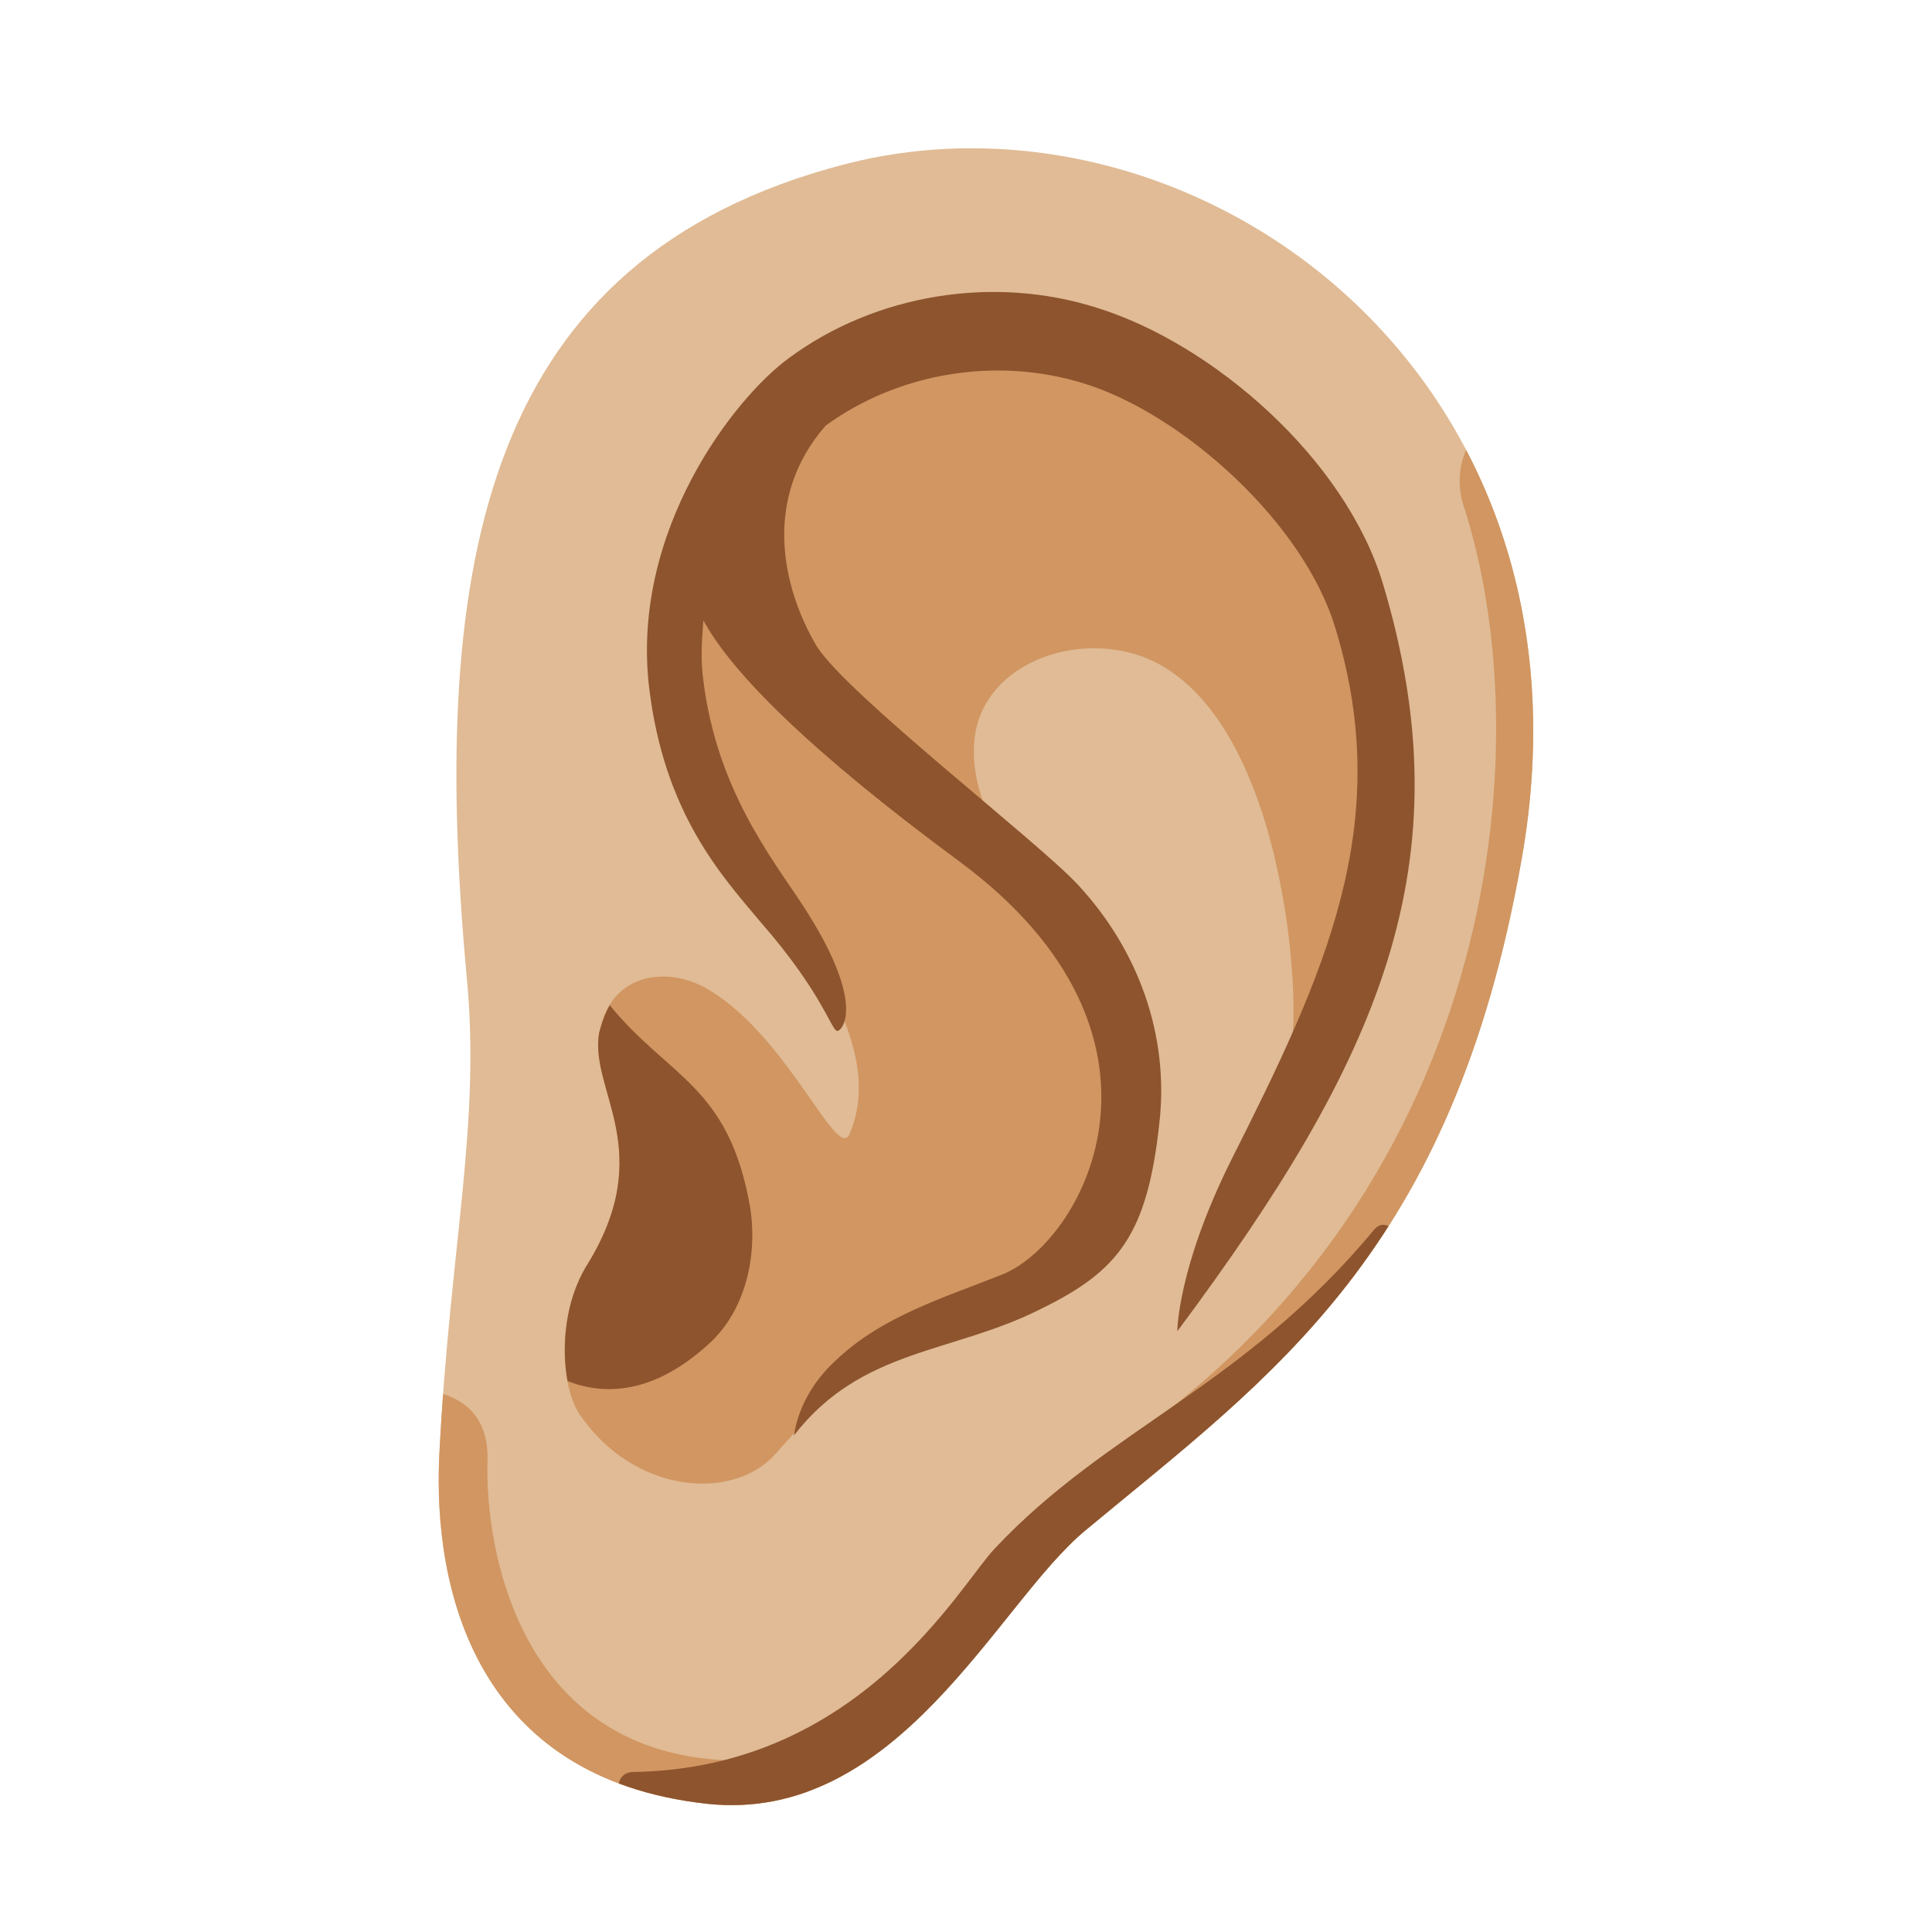 <svg xmlns="http://www.w3.org/2000/svg" width="1em" height="1em" viewBox="0 0 128 128"><path fill="#E0BB95" d="M55.9 10.9c23-6 50.7 13.6 44.9 46.1c-4.6 26-16.5 34.1-28.9 44.4c-5.8 4.8-12.4 19.5-25.1 18.1c-15.3-1.7-18.1-14.2-17.7-23c.7-14 2.8-22 1.8-32c-2.5-27.5 1.3-47.4 25-53.6"/><defs><path id="IconifyId195ad048a32870fdf37061" d="M55.9 10.9c23-6 50.7 13.6 44.9 46.1c-4.6 26-16.5 34.1-28.9 44.4c-5.8 4.8-12.4 19.5-25.1 18.1c-15.3-1.7-18.1-14.2-17.7-23c.7-14 2.8-22 1.8-32c-2.5-27.5 1.3-47.4 25-53.6"/></defs><clipPath id="IconifyId195ad048a32870fdf37062"><use href="#IconifyId195ad048a32870fdf37061"/></clipPath><g fill="#D19661" clip-path="url(#IconifyId195ad048a32870fdf37062)"><path d="M74.3 76.9c-2.1 8.5-8 9.1-13.7 11.9c-4.4 2.1-5.9 3.8-9.2 7.5c-2.8 3.2-9.4 2.7-13-2.6c-1.2-1.8-1.6-6.4.5-9.9c4.7-7.6.1-11.6.8-15.4c.8-4.1 4.7-4.4 7.3-2.8c5.3 3.2 8.5 11.5 9.3 9.5c4.4-10.5-17.1-22.9-9.4-40.9C52 22.3 63 18.8 74.5 24.1c11.3 5.2 19.4 16 18.5 29c-.4 6.2-3.2 12.2-7.6 16.5c.9-.9.3-21.3-9-25.8c-4.2-2-10.2-.4-11.6 4c-.8 2.7.2 5.8 1.8 8.2c1.6 2.5 3.6 4.5 5.1 7.1c2.8 4.6 3.6 9.5 2.6 13.8"/><path d="M98.4 28.4c-1.8 1.1-1.9 3.5-1.5 4.9c5.4 16.3 2.3 46.6-24.4 63.6c-4 2.5-2.1 10-2.1 10l23.2-19.4L105.7 52zM27.9 92c1.5.3 4.5.8 4.4 4.8c-.2 5.5 2 20.8 18.3 19.8c4.5-.3 3.3 4.7.5 4.6s-19.5-1.5-19.5-1.5l-4.8-14.2z"/></g><defs><use href="#IconifyId195ad048a32870fdf37061" id="IconifyId195ad048a32870fdf37063"/></defs><clipPath id="IconifyId195ad048a32870fdf37064"><use href="#IconifyId195ad048a32870fdf37063"/></clipPath><g fill="#8D542E" clip-path="url(#IconifyId195ad048a32870fdf37064)"><path d="M40.4 66.6c-.3.5-.5 1.1-.7 1.8c-.7 3.8 3.9 7.8-.8 15.4c-1.5 2.4-1.7 5.5-1.3 7.7c2.3.9 5.6 1 9.4-2.5c2.4-2.2 3.2-5.8 2.7-9c-1.4-8.1-5.4-8.6-9.3-13.4"/><path d="M78 88.2c13.4-18 19.2-31 13.6-49.6c-2.5-8.2-11.2-15.8-18.9-18.2c-6.9-2.2-14.7-.9-20.4 3.3c-3.6 2.6-10.5 11.4-9.3 21.8c1 8.4 4.8 12.5 7.4 15.6c4.2 4.8 4.7 7.3 5.1 7.2s1.8-2-2.3-8.3c-2.1-3.2-5.7-7.7-6.6-14.9c-.2-1.4-.1-2.7 0-4c1.9 3.5 7.1 8.7 17 16c15.5 11.5 8.3 25 2.9 27.3c-4 1.6-8.1 2.8-11.2 5.8c-1.4 1.3-2.4 3-2.7 4.9c4.5-5.8 10.5-5.4 16.4-8.4c5.1-2.5 7-4.9 7.8-12.2c.7-5.9-1.4-11.6-5.4-15.9c-2.7-2.9-15.3-12.6-17.3-15.8c-2.3-3.9-3.6-9.8.6-14.6c4.8-3.5 11.3-4.6 17.1-2.8c6.5 2 14.6 9.2 16.7 16.3c3.9 12.9-.7 22.8-6.9 35.1C78 84 78 88.2 78 88.2m14.7-6.4c-.4-.4-1-1-1.6-.4c-8.7 10.5-17.7 13.2-25.2 21.2c-2.3 2.4-8.9 14.6-24 14.8c-.4 0-.9.3-.9.9c0 .7 6.6 3.7 6.6 3.7h8.6l36.9-37.5z"/></g></svg>